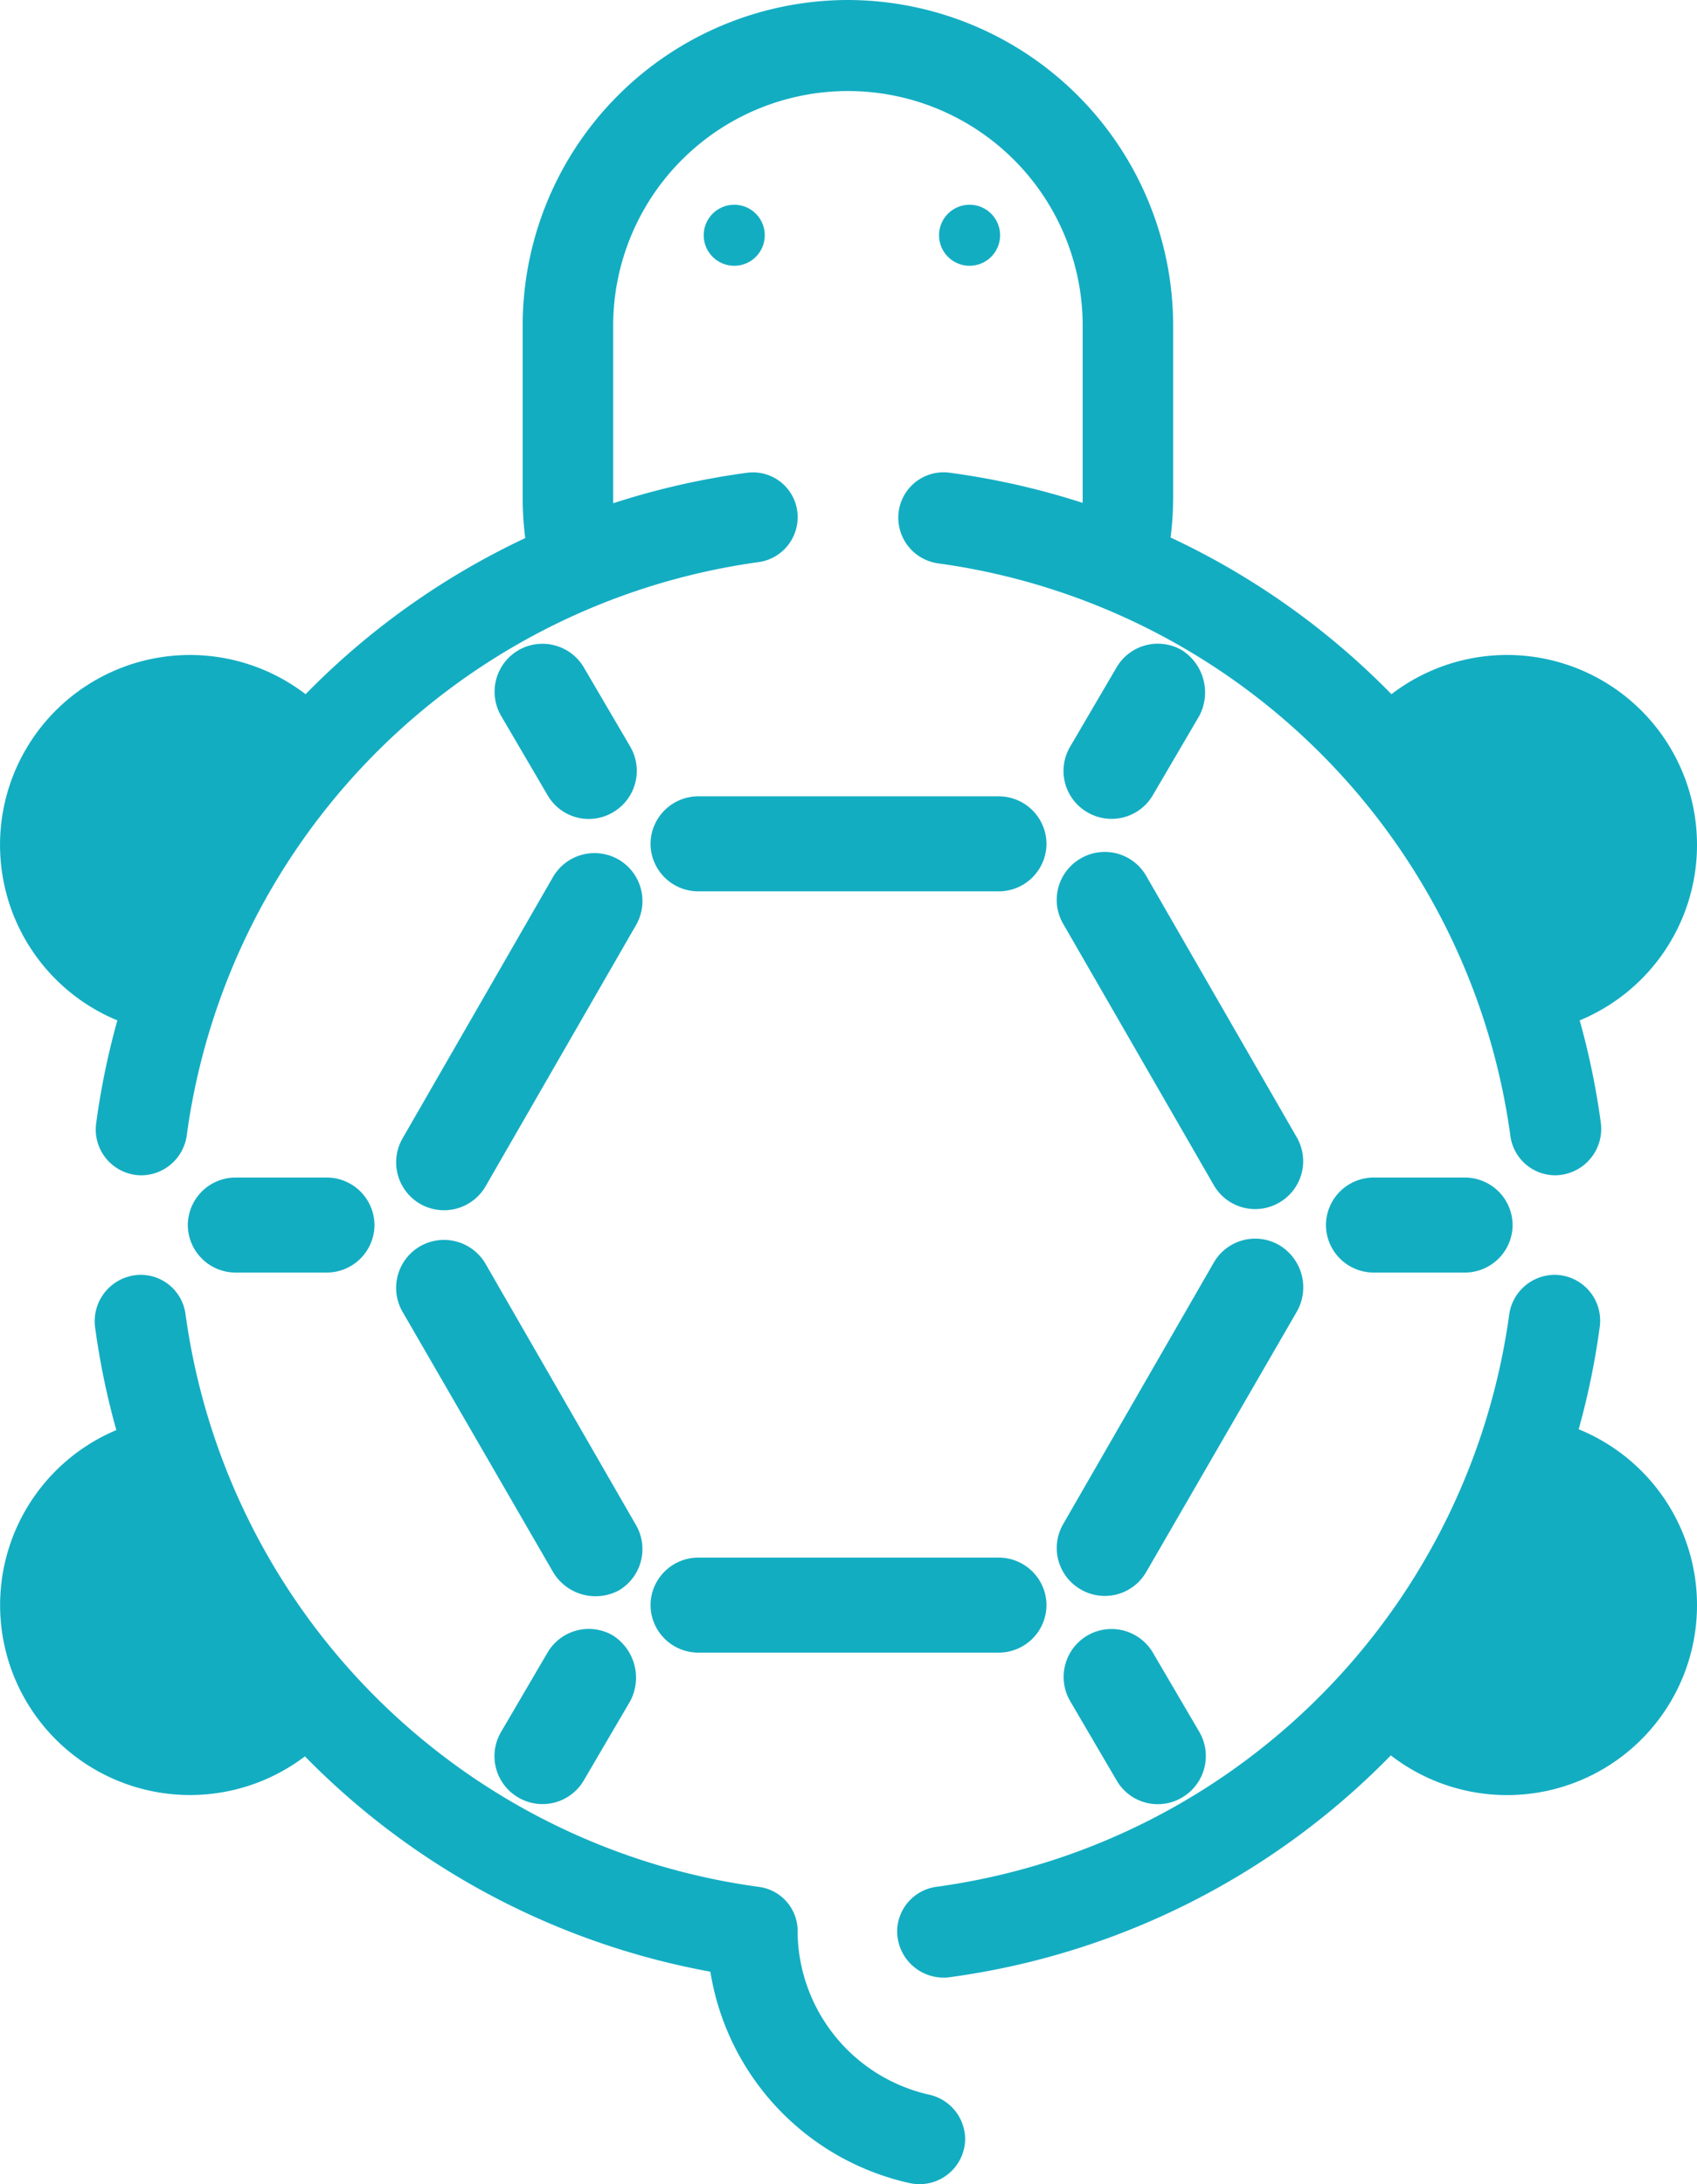 <svg xmlns="http://www.w3.org/2000/svg" width="59.464" height="76.545" viewBox="0 0 59.464 76.545"><g transform="translate(-5706 1112.18)"><g transform="translate(5706 -1112.18)"><g transform="translate(3.318 16.558)"><g transform="translate(0.039)"><path d="M31.275,41.78A26.579,26.579,0,0,0,8.48,64.575,1.606,1.606,0,0,0,10.066,66.4h0a1.617,1.617,0,0,0,1.586-1.388,23.465,23.465,0,0,1,20.02-20.1,1.587,1.587,0,0,0,1.388-1.586h0A1.566,1.566,0,0,0,31.275,41.78Z" transform="translate(-8.467 -41.767)" fill="#13adc2"/><path d="M79.4,43.366h0a1.617,1.617,0,0,0,1.388,1.586,23.465,23.465,0,0,1,20.059,20.059,1.587,1.587,0,0,0,1.586,1.388h0a1.628,1.628,0,0,0,1.586-1.824A26.579,26.579,0,0,0,81.224,41.78,1.587,1.587,0,0,0,79.4,43.366Z" transform="translate(-51.28 -41.767)" fill="#13adc2"/></g><g transform="translate(0 28.12)"><path d="M31.612,134.147a23.465,23.465,0,0,1-20.059-20.06A1.587,1.587,0,0,0,9.967,112.7h0a1.628,1.628,0,0,0-1.586,1.824,26.579,26.579,0,0,0,22.795,22.795A1.606,1.606,0,0,0,33,135.733h0A1.559,1.559,0,0,0,31.612,134.147Z" transform="translate(-8.369 -112.7)" fill="#13adc2"/><path d="M100.747,114.088a23.465,23.465,0,0,1-20.059,20.059,1.587,1.587,0,0,0-1.388,1.586h0a1.628,1.628,0,0,0,1.824,1.586,26.579,26.579,0,0,0,22.795-22.795,1.606,1.606,0,0,0-1.586-1.824h0A1.617,1.617,0,0,0,100.747,114.088Z" transform="translate(-51.181 -112.7)" fill="#13adc2"/></g></g><path d="M49.609,19.386a8.222,8.222,0,0,1-.238-1.982V11.417a8.226,8.226,0,1,1,16.452,0v6.026a8.4,8.4,0,0,1-.2,1.744,11.868,11.868,0,0,1,2.934,1.348,11.424,11.424,0,0,0,.436-3.092V11.417A11.42,11.42,0,0,0,57.578,0h0A11.412,11.412,0,0,0,46.2,11.417v6.026a11.278,11.278,0,0,0,.555,3.489A10.72,10.72,0,0,1,49.609,19.386Z" transform="translate(-27.885)" fill="#13adc2"/><circle cx="1.07" cy="1.07" r="1.07" transform="translate(24.658 7.175)" fill="#13adc2"/><circle cx="1.07" cy="1.07" r="1.07" transform="translate(32.904 7.175)" fill="#13adc2"/><path d="M65.671,170.7H62.5a9.059,9.059,0,0,0,7.1,8.84,1.6,1.6,0,0,0,1.943-1.546h0a1.608,1.608,0,0,0-1.229-1.546A5.91,5.91,0,0,1,65.671,170.7Z" transform="translate(-37.723 -103.029)" fill="#13adc2"/><path d="M69.71,141.03H59.165a1.675,1.675,0,0,1-1.665-1.665h0a1.675,1.675,0,0,1,1.665-1.665H69.71a1.675,1.675,0,0,1,1.665,1.665h0A1.675,1.675,0,0,1,69.71,141.03Z" transform="translate(-34.705 -83.111)" fill="#13adc2"/><path d="M40.517,121.262l-5.273-9.118a1.683,1.683,0,0,1,.595-2.3h0a1.683,1.683,0,0,1,2.3.595l5.273,9.158a1.683,1.683,0,0,1-.595,2.3h0A1.732,1.732,0,0,1,40.517,121.262Z" transform="translate(-21.132 -66.158)" fill="#13adc2"/><path d="M101.811,112.084,96.539,121.2a1.674,1.674,0,0,1-2.3.595h0a1.674,1.674,0,0,1-.595-2.3l5.273-9.158a1.674,1.674,0,0,1,2.3-.595h0A1.721,1.721,0,0,1,101.811,112.084Z" transform="translate(-56.38 -66.097)" fill="#13adc2"/><path d="M69.71,70.4H59.165A1.675,1.675,0,0,0,57.5,72.065h0a1.675,1.675,0,0,0,1.665,1.665H69.71a1.675,1.675,0,0,0,1.665-1.665h0A1.675,1.675,0,0,0,69.71,70.4Z" transform="translate(-34.705 -42.491)" fill="#13adc2"/><path d="M40.517,76.239,35.245,85.4a1.683,1.683,0,0,0,.595,2.3h0a1.683,1.683,0,0,0,2.3-.595l5.273-9.158a1.683,1.683,0,0,0-.595-2.3h0A1.683,1.683,0,0,0,40.517,76.239Z" transform="translate(-21.132 -45.516)" fill="#13adc2"/><path d="M101.811,85.3l-5.273-9.158a1.674,1.674,0,0,0-2.3-.595h0a1.674,1.674,0,0,0-.595,2.3L98.917,87a1.674,1.674,0,0,0,2.3.595h0A1.674,1.674,0,0,0,101.811,85.3Z" transform="translate(-56.38 -45.455)" fill="#13adc2"/><g transform="translate(6.581 41.269)"><path d="M21.476,107.43H18.265a1.675,1.675,0,0,1-1.665-1.665h0a1.675,1.675,0,0,1,1.665-1.665h3.211a1.675,1.675,0,0,1,1.665,1.665h0A1.675,1.675,0,0,1,21.476,107.43Z" transform="translate(-16.6 -104.1)" fill="#13adc2"/><path d="M122.076,107.43h-3.211a1.675,1.675,0,0,1-1.665-1.665h0a1.675,1.675,0,0,1,1.665-1.665h3.211a1.675,1.675,0,0,1,1.665,1.665h0A1.675,1.675,0,0,1,122.076,107.43Z" transform="translate(-77.319 -104.1)" fill="#13adc2"/></g><g transform="translate(17.328 22.561)"><path d="M48.464,146.544l-1.625,2.775a1.674,1.674,0,0,1-2.3.595h0a1.674,1.674,0,0,1-.595-2.3l1.625-2.775a1.674,1.674,0,0,1,2.3-.595h0A1.758,1.758,0,0,1,48.464,146.544Z" transform="translate(-43.711 -109.482)" fill="#13adc2"/><path d="M98.764,59.444l-1.625,2.775a1.674,1.674,0,0,1-2.3.595h0a1.674,1.674,0,0,1-.595-2.3l1.625-2.775a1.674,1.674,0,0,1,2.3-.595h0A1.758,1.758,0,0,1,98.764,59.444Z" transform="translate(-74.071 -56.911)" fill="#13adc2"/></g><g transform="translate(17.328 22.561)"><path d="M45.57,62.219l-1.625-2.775a1.683,1.683,0,0,1,.595-2.3h0a1.683,1.683,0,0,1,2.3.595l1.625,2.775a1.683,1.683,0,0,1-.595,2.3h0A1.665,1.665,0,0,1,45.57,62.219Z" transform="translate(-43.711 -56.911)" fill="#13adc2"/><path d="M95.87,149.319l-1.625-2.775a1.683,1.683,0,0,1,.595-2.3h0a1.683,1.683,0,0,1,2.3.595l1.625,2.775a1.683,1.683,0,0,1-.595,2.3h0A1.665,1.665,0,0,1,95.87,149.319Z" transform="translate(-74.071 -109.482)" fill="#13adc2"/></g><g transform="translate(0 22.953)"><path d="M10.823,59.367A6.656,6.656,0,1,0,4.2,70.744,26.335,26.335,0,0,1,10.823,59.367Z" transform="translate(0 -57.9)" fill="#13adc2"/><g transform="translate(48.642)"><path d="M122.7,59.367a6.656,6.656,0,1,1,6.62,11.378A26.733,26.733,0,0,0,122.7,59.367Z" transform="translate(-122.7 -57.9)" fill="#13adc2"/></g><g transform="translate(0 27.116)"><path d="M10.823,137.678A6.656,6.656,0,1,1,4.2,126.3,26.335,26.335,0,0,0,10.823,137.678Z" transform="translate(0 -126.3)" fill="#13adc2"/><g transform="translate(48.642)"><path d="M122.7,137.678a6.656,6.656,0,1,0,6.62-11.378A26.733,26.733,0,0,1,122.7,137.678Z" transform="translate(-122.7 -126.3)" fill="#13adc2"/></g></g></g></g></g></svg>